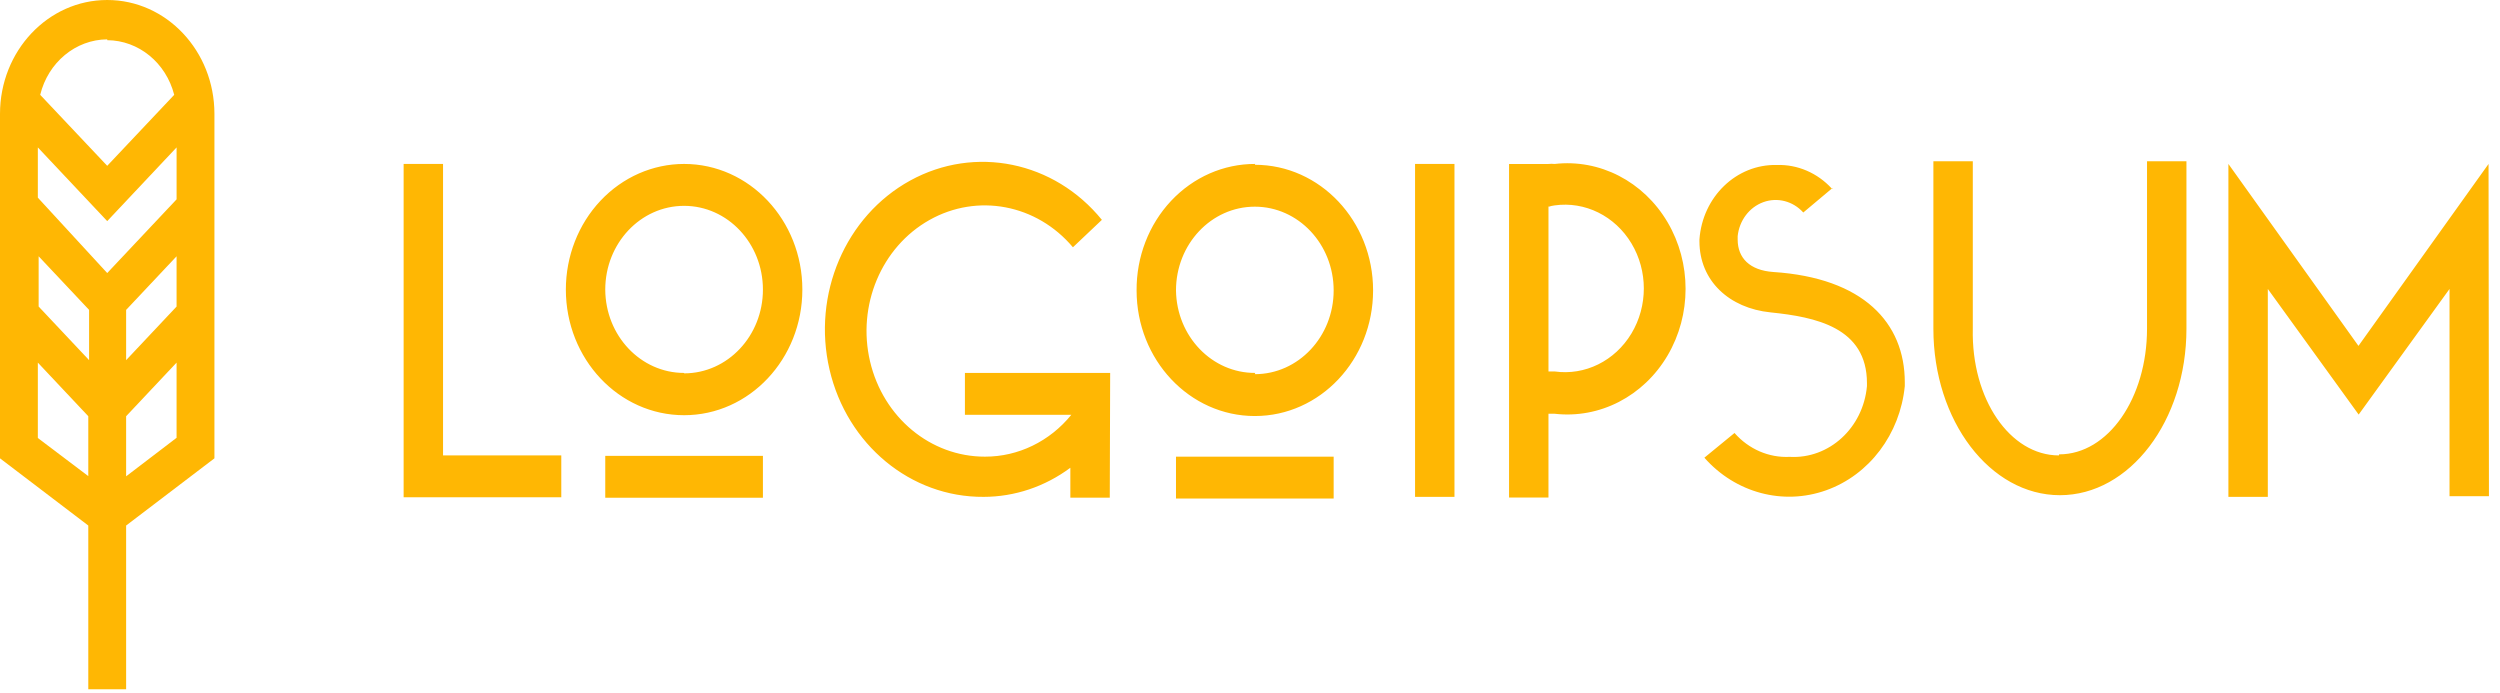 <svg width="184" height="51" viewBox="0 0 184 51" fill="none" xmlns="http://www.w3.org/2000/svg">
<path fill-rule="evenodd" clip-rule="evenodd" d="M151.551 33.441C155.163 33.441 158.021 29.296 158.021 24.195V11.867H160.922V24.195C160.922 30.976 156.744 36.446 151.609 36.446C146.474 36.446 142.297 30.976 142.297 24.195V11.867H145.198V24.195C145.082 29.373 147.939 33.519 151.537 33.519L151.551 33.441ZM81.679 36.63H78.778V34.427C76.907 35.818 74.68 36.566 72.396 36.569C67.029 36.607 62.338 32.73 61.052 27.195C59.766 21.66 62.221 15.909 66.988 13.29C71.755 10.671 77.59 11.867 81.099 16.181L78.967 18.2C76.299 15.031 71.942 14.203 68.406 16.193C64.87 18.183 63.067 22.478 64.036 26.603C65.005 30.727 68.496 33.619 72.497 33.61C74.937 33.615 77.257 32.49 78.851 30.528H71.018V27.446H81.708L81.679 36.63ZM32.608 12.066H29.707V36.599H41.311V33.517H32.608V12.066ZM50.35 30.559C55.156 30.559 59.053 26.419 59.053 21.312C59.053 16.206 55.156 12.066 50.35 12.066C48.041 12.066 45.828 13.04 44.196 14.774C42.563 16.509 41.647 18.86 41.647 21.312C41.647 26.419 45.543 30.559 50.35 30.559ZM50.349 27.479C53.553 27.479 56.151 24.719 56.151 21.314C56.151 17.91 53.553 15.15 50.349 15.15C47.145 15.15 44.547 17.91 44.547 21.314C44.563 24.707 47.156 27.448 50.349 27.448V27.479ZM56.151 36.633V33.551H44.547V36.633H56.151ZM101.059 21.374C101.059 16.268 97.162 12.128 92.356 12.128L92.385 12.066C90.061 12.058 87.831 13.037 86.191 14.785C84.551 16.534 83.637 18.906 83.653 21.374C83.653 26.481 87.549 30.62 92.356 30.62C97.162 30.62 101.059 26.481 101.059 21.374ZM92.355 27.539C95.559 27.539 98.157 24.779 98.157 21.375C98.157 17.971 95.559 15.211 92.355 15.211C89.15 15.211 86.553 17.971 86.553 21.375C86.6 24.755 89.202 27.464 92.384 27.447L92.355 27.539ZM98.157 36.693V33.611H86.553V36.693H98.157ZM104.148 12.066H107.049V36.569H104.148V12.066ZM113.967 12.068H111.066V36.616H113.967V30.452H114.417C117.732 30.834 120.961 29.171 122.731 26.168C124.501 23.166 124.501 19.354 122.731 16.352C120.961 13.349 117.732 11.686 114.417 12.068C114.268 12.051 114.117 12.051 113.967 12.068ZM113.968 15.149V15.221L113.953 15.226L113.968 15.149ZM113.968 15.221C114.114 15.17 114.264 15.136 114.417 15.118C116.654 14.802 118.861 15.893 120.075 17.914C121.289 19.936 121.289 22.522 120.075 24.543C118.861 26.565 116.654 27.655 114.417 27.339H113.968V15.221ZM134.821 13.879L134.869 13.838L134.855 13.915L134.821 13.879ZM130.779 12.143C132.296 12.095 133.762 12.726 134.821 13.879L132.722 15.641C131.966 14.802 130.821 14.504 129.785 14.877C128.75 15.251 128.011 16.228 127.892 17.383V17.629C127.892 18.985 128.777 19.895 130.503 20.018C137.146 20.449 140.193 23.762 140.193 28.139V28.416C139.842 31.954 137.583 34.949 134.409 36.083C131.236 37.217 127.732 36.28 125.441 33.687L127.66 31.868C128.706 33.059 130.191 33.701 131.722 33.625C134.624 33.788 137.132 31.491 137.408 28.416V28.201C137.408 24.086 133.607 23.331 130.315 22.992C127.268 22.684 125.078 20.665 125.078 17.752V17.629C125.301 14.48 127.807 12.069 130.779 12.143ZM180.285 36.522H183.186L183.157 12.066L173.583 25.458L164.01 12.066V36.569H166.911V21.266L173.598 30.512L180.285 21.266V36.522Z" fill="#FFB703"/>
<path fill-rule="evenodd" clip-rule="evenodd" d="M15.782 8.383C15.782 3.753 12.249 0 7.891 0C3.533 0 0 3.753 0 8.383V33.733L6.498 38.679V50.73H9.283V38.679L15.782 33.733V8.383ZM12.996 22.562L9.283 26.507V22.808L12.996 18.863V22.562ZM6.557 22.808L2.844 18.863V22.562L6.557 26.507V22.808ZM12.997 14.671L7.891 20.096L2.785 14.548V10.85L7.891 16.274L12.997 10.85V14.671ZM12.822 6.98C12.216 4.614 10.199 2.969 7.891 2.958V2.896C5.566 2.915 3.543 4.59 2.959 6.98L7.891 12.204L12.822 6.98ZM2.785 32.237V26.689L6.498 30.634V35.042L2.785 32.237ZM9.283 30.634V35.057L12.996 32.222V26.689L9.283 30.634Z" fill="#FFB703"/>
</svg>
